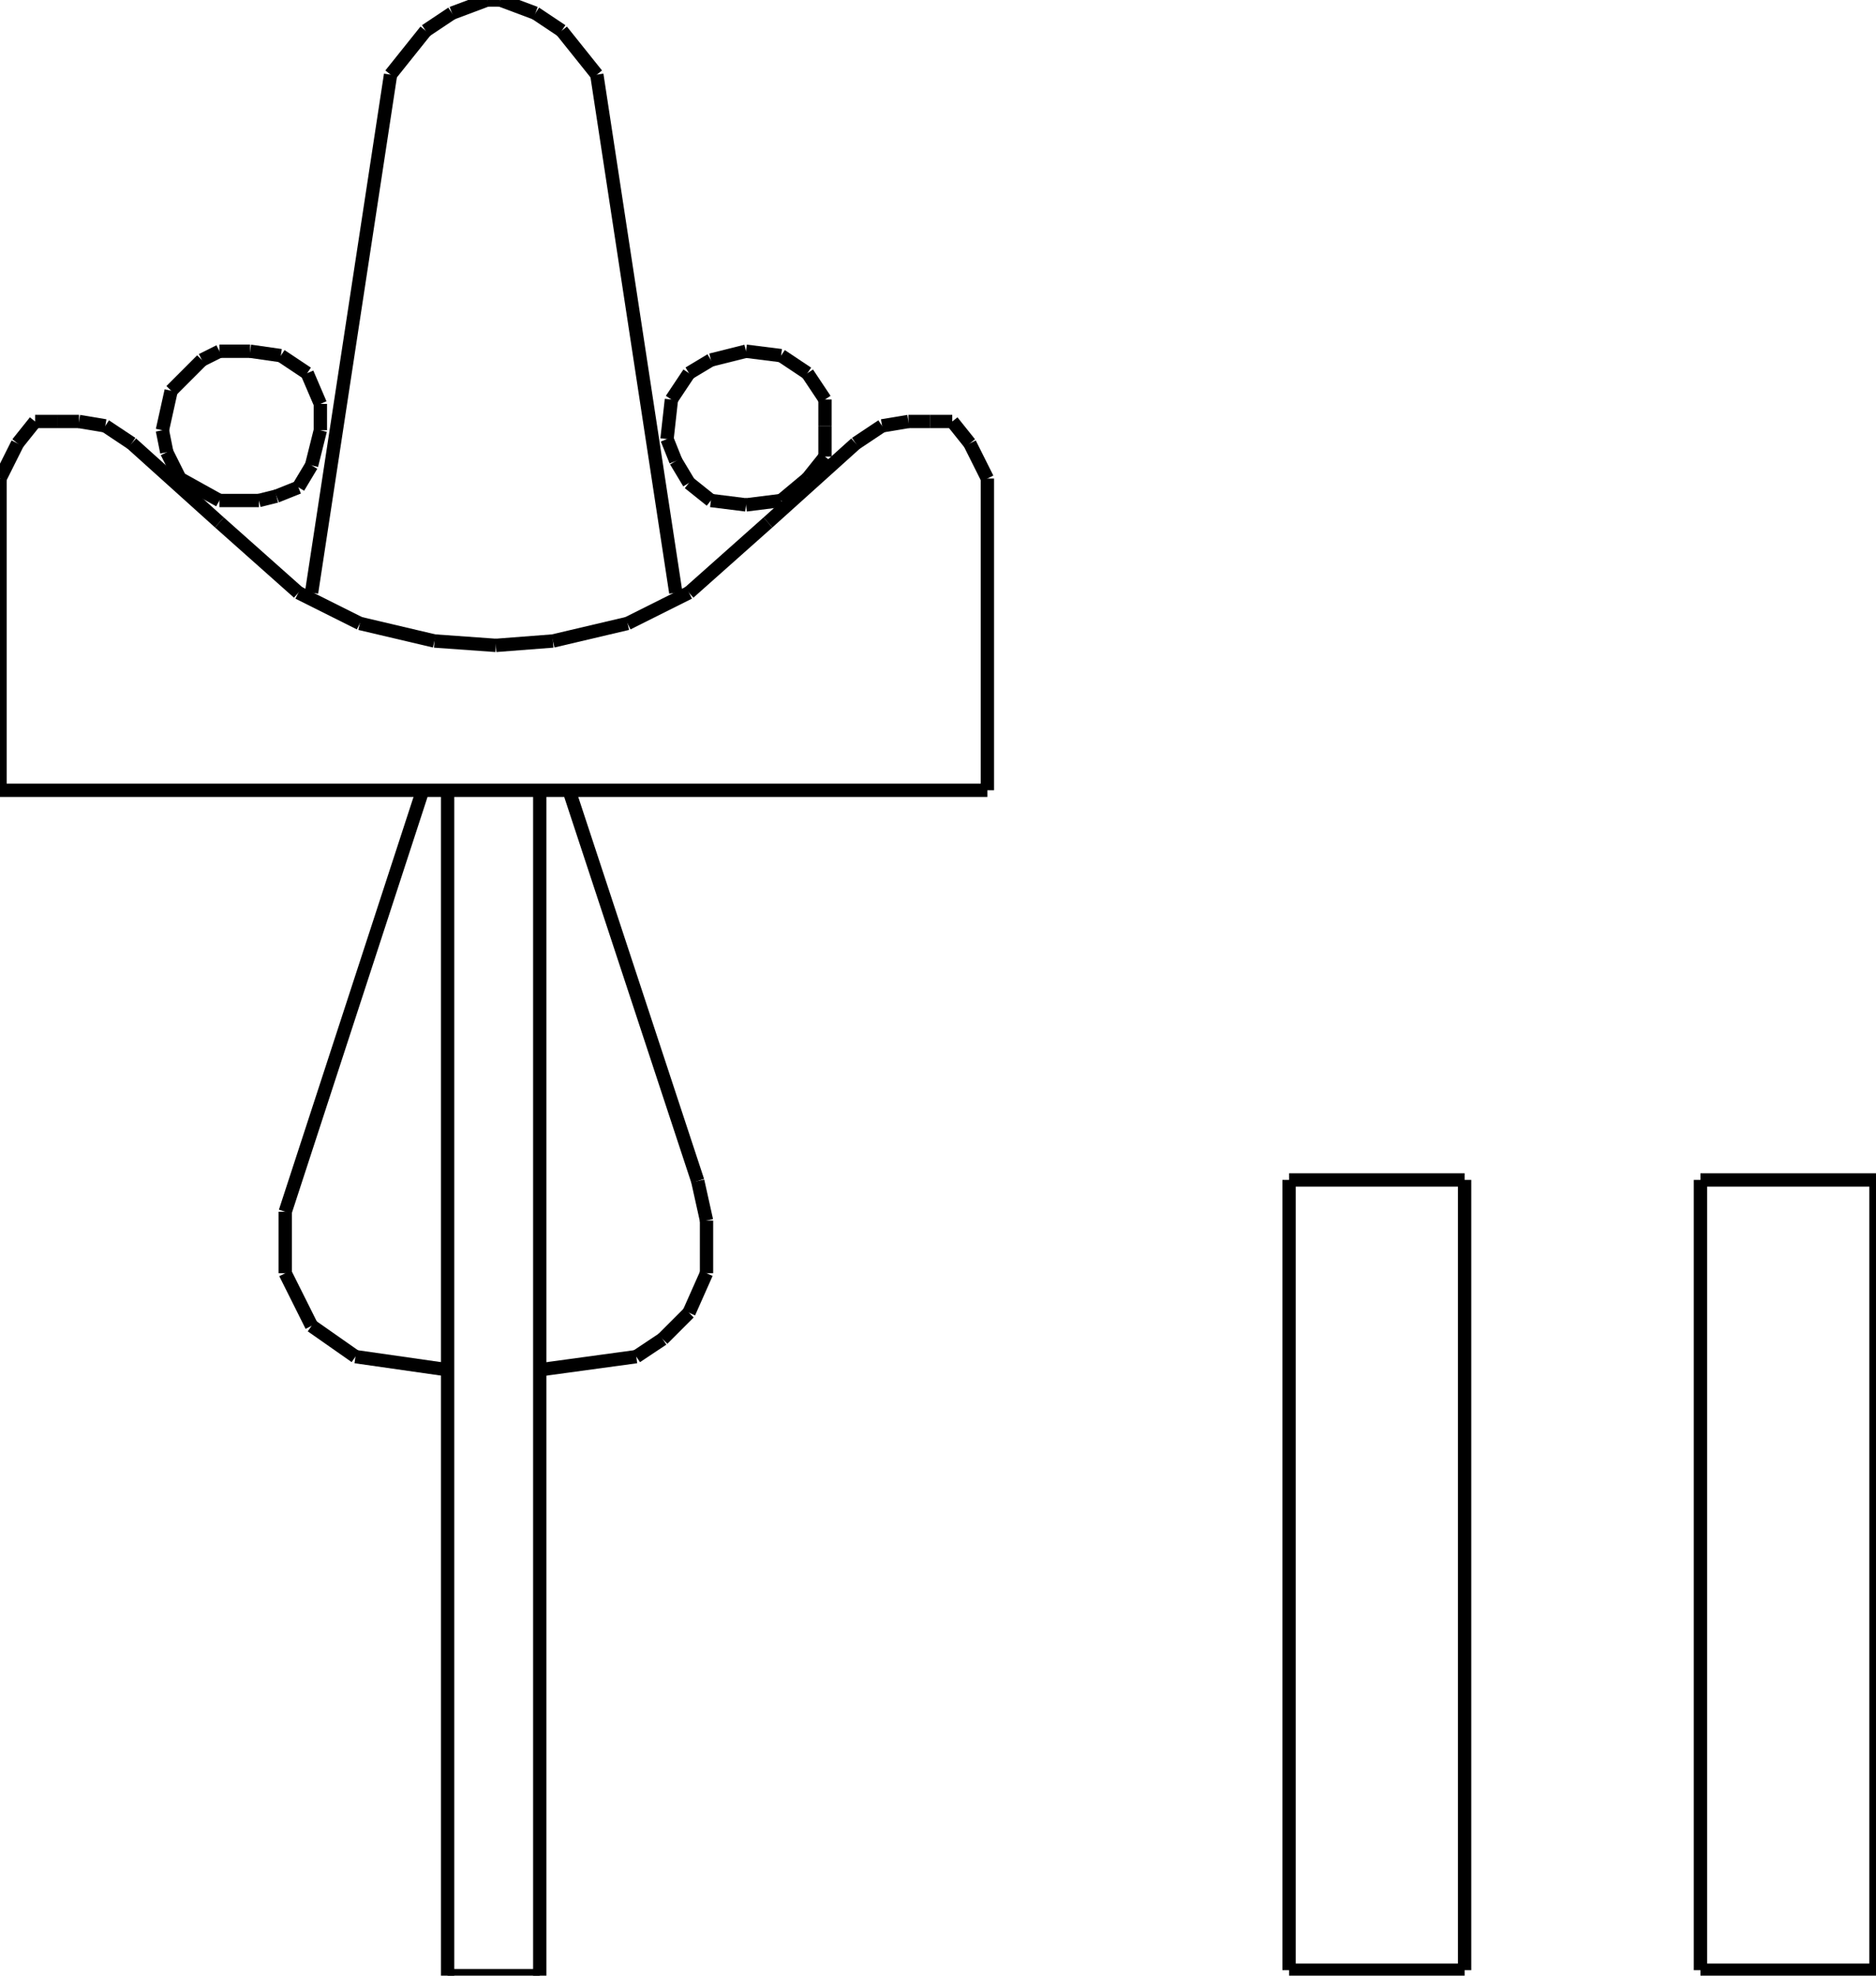 <?xml version="1.0" encoding="iso-8859-1"?>
<!-- Generator: Adobe Illustrator 16.0.1, SVG Export Plug-In . SVG Version: 6.00 Build 0)  -->
<!DOCTYPE svg PUBLIC "-//W3C//DTD SVG 1.1//EN" "http://www.w3.org/Graphics/SVG/1.1/DTD/svg11.dtd">
<svg version="1.1" id="Ebene_1" xmlns="http://www.w3.org/2000/svg" xmlns:xlink="http://www.w3.org/1999/xlink" x="0px" y="0px"
	 width="140.709px" height="148.113px" viewBox="0 0 140.709 148.113" style="enable-background:new 0 0 140.709 148.113;"
	 xml:space="preserve">
<g>
	<line style="fill:none;stroke:#000000;stroke-miterlimit:1;" x1="40.485" y1="59.246" x2="40.485" y2="148.113"/>
	<line style="fill:none;stroke:#000000;stroke-miterlimit:1;" x1="40.485" y1="148.113" x2="33.573" y2="148.113"/>
	<line style="fill:none;stroke:#000000;stroke-miterlimit:1;" x1="33.573" y1="148.113" x2="33.573" y2="59.246"/>
	<line style="fill:none;stroke:#000000;stroke-miterlimit:1;" x1="74.057" y1="59.246" x2="0" y2="59.246"/>
	<line style="fill:none;stroke:#000000;stroke-miterlimit:1;" x1="0" y1="59.246" x2="0" y2="35.876"/>
	<line style="fill:none;stroke:#000000;stroke-miterlimit:1;" x1="0" y1="35.876" x2="1.317" y2="33.243"/>
	<line style="fill:none;stroke:#000000;stroke-miterlimit:1;" x1="1.317" y1="33.243" x2="2.633" y2="31.598"/>
	<line style="fill:none;stroke:#000000;stroke-miterlimit:1;" x1="2.633" y1="31.598" x2="4.279" y2="31.598"/>
	<line style="fill:none;stroke:#000000;stroke-miterlimit:1;" x1="4.279" y1="31.598" x2="5.925" y2="31.598"/>
	<line style="fill:none;stroke:#000000;stroke-miterlimit:1;" x1="5.925" y1="31.598" x2="7.899" y2="31.927"/>
	<line style="fill:none;stroke:#000000;stroke-miterlimit:1;" x1="7.899" y1="31.927" x2="9.875" y2="33.243"/>
	<line style="fill:none;stroke:#000000;stroke-miterlimit:1;" x1="9.875" y1="33.243" x2="16.458" y2="39.168"/>
	<line style="fill:none;stroke:#000000;stroke-miterlimit:1;" x1="16.458" y1="39.168" x2="22.382" y2="44.434"/>
	<line style="fill:none;stroke:#000000;stroke-miterlimit:1;" x1="22.382" y1="44.434" x2="26.99" y2="46.738"/>
	<line style="fill:none;stroke:#000000;stroke-miterlimit:1;" x1="26.99" y1="46.738" x2="32.585" y2="48.055"/>
	<line style="fill:none;stroke:#000000;stroke-miterlimit:1;" x1="32.585" y1="48.055" x2="37.193" y2="48.384"/>
	<line style="fill:none;stroke:#000000;stroke-miterlimit:1;" x1="37.193" y1="48.384" x2="41.472" y2="48.055"/>
	<line style="fill:none;stroke:#000000;stroke-miterlimit:1;" x1="41.472" y1="48.055" x2="47.068" y2="46.738"/>
	<line style="fill:none;stroke:#000000;stroke-miterlimit:1;" x1="47.068" y1="46.738" x2="51.676" y2="44.434"/>
	<line style="fill:none;stroke:#000000;stroke-miterlimit:1;" x1="51.676" y1="44.434" x2="57.6" y2="39.168"/>
	<line style="fill:none;stroke:#000000;stroke-miterlimit:1;" x1="57.6" y1="39.168" x2="64.183" y2="33.243"/>
	<line style="fill:none;stroke:#000000;stroke-miterlimit:1;" x1="64.183" y1="33.243" x2="66.158" y2="31.927"/>
	<line style="fill:none;stroke:#000000;stroke-miterlimit:1;" x1="66.158" y1="31.927" x2="68.133" y2="31.598"/>
	<line style="fill:none;stroke:#000000;stroke-miterlimit:1;" x1="68.133" y1="31.598" x2="69.778" y2="31.598"/>
	<line style="fill:none;stroke:#000000;stroke-miterlimit:1;" x1="69.778" y1="31.598" x2="71.424" y2="31.598"/>
	<line style="fill:none;stroke:#000000;stroke-miterlimit:1;" x1="71.424" y1="31.598" x2="72.74" y2="33.243"/>
	<line style="fill:none;stroke:#000000;stroke-miterlimit:1;" x1="72.74" y1="33.243" x2="74.057" y2="35.876"/>
	<line style="fill:none;stroke:#000000;stroke-miterlimit:1;" x1="74.057" y1="35.876" x2="74.057" y2="59.246"/>
	<line style="fill:none;stroke:#000000;stroke-miterlimit:1;" x1="23.369" y1="44.434" x2="29.294" y2="5.595"/>
	<line style="fill:none;stroke:#000000;stroke-miterlimit:1;" x1="29.294" y1="5.595" x2="31.927" y2="2.304"/>
	<line style="fill:none;stroke:#000000;stroke-miterlimit:1;" x1="31.927" y1="2.304" x2="33.902" y2="0.987"/>
	<line style="fill:none;stroke:#000000;stroke-miterlimit:1;" x1="33.902" y1="0.987" x2="36.535" y2="0"/>
	<line style="fill:none;stroke:#000000;stroke-miterlimit:1;" x1="36.535" y1="0" x2="37.522" y2="0"/>
	<line style="fill:none;stroke:#000000;stroke-miterlimit:1;" x1="37.522" y1="0" x2="40.156" y2="0.987"/>
	<line style="fill:none;stroke:#000000;stroke-miterlimit:1;" x1="40.156" y1="0.987" x2="42.13" y2="2.304"/>
	<line style="fill:none;stroke:#000000;stroke-miterlimit:1;" x1="42.13" y1="2.304" x2="44.764" y2="5.595"/>
	<line style="fill:none;stroke:#000000;stroke-miterlimit:1;" x1="44.764" y1="5.595" x2="50.688" y2="44.434"/>
	<line style="fill:none;stroke:#000000;stroke-miterlimit:1;" x1="55.955" y1="37.851" x2="53.321" y2="37.522"/>
	<line style="fill:none;stroke:#000000;stroke-miterlimit:1;" x1="53.321" y1="37.522" x2="51.676" y2="36.206"/>
	<line style="fill:none;stroke:#000000;stroke-miterlimit:1;" x1="51.676" y1="36.206" x2="50.688" y2="34.56"/>
	<line style="fill:none;stroke:#000000;stroke-miterlimit:1;" x1="50.688" y1="34.56" x2="50.03" y2="32.914"/>
	<line style="fill:none;stroke:#000000;stroke-miterlimit:1;" x1="50.03" y1="32.914" x2="50.359" y2="29.952"/>
	<line style="fill:none;stroke:#000000;stroke-miterlimit:1;" x1="50.359" y1="29.952" x2="51.676" y2="27.977"/>
	<line style="fill:none;stroke:#000000;stroke-miterlimit:1;" x1="51.676" y1="27.977" x2="53.321" y2="26.99"/>
	<line style="fill:none;stroke:#000000;stroke-miterlimit:1;" x1="53.321" y1="26.99" x2="55.955" y2="26.331"/>
	<line style="fill:none;stroke:#000000;stroke-miterlimit:1;" x1="55.955" y1="26.331" x2="58.587" y2="26.661"/>
	<line style="fill:none;stroke:#000000;stroke-miterlimit:1;" x1="58.587" y1="26.661" x2="60.562" y2="27.977"/>
	<line style="fill:none;stroke:#000000;stroke-miterlimit:1;" x1="60.562" y1="27.977" x2="61.879" y2="29.952"/>
	<line style="fill:none;stroke:#000000;stroke-miterlimit:1;" x1="61.879" y1="29.952" x2="61.879" y2="31.927"/>
	<line style="fill:none;stroke:#000000;stroke-miterlimit:1;" x1="61.879" y1="31.927" x2="61.879" y2="34.23"/>
	<line style="fill:none;stroke:#000000;stroke-miterlimit:1;" x1="61.879" y1="34.23" x2="60.562" y2="35.876"/>
	<line style="fill:none;stroke:#000000;stroke-miterlimit:1;" x1="60.562" y1="35.876" x2="58.587" y2="37.522"/>
	<line style="fill:none;stroke:#000000;stroke-miterlimit:1;" x1="58.587" y1="37.522" x2="55.955" y2="37.851"/>
	<line style="fill:none;stroke:#000000;stroke-miterlimit:1;" x1="19.419" y1="37.522" x2="16.458" y2="37.522"/>
	<line style="fill:none;stroke:#000000;stroke-miterlimit:1;" x1="16.458" y1="37.522" x2="13.495" y2="35.876"/>
	<line style="fill:none;stroke:#000000;stroke-miterlimit:1;" x1="13.495" y1="35.876" x2="12.508" y2="33.901"/>
	<line style="fill:none;stroke:#000000;stroke-miterlimit:1;" x1="12.508" y1="33.901" x2="12.179" y2="32.256"/>
	<line style="fill:none;stroke:#000000;stroke-miterlimit:1;" x1="12.179" y1="32.256" x2="12.837" y2="29.293"/>
	<line style="fill:none;stroke:#000000;stroke-miterlimit:1;" x1="12.837" y1="29.293" x2="15.141" y2="26.99"/>
	<line style="fill:none;stroke:#000000;stroke-miterlimit:1;" x1="15.141" y1="26.99" x2="16.458" y2="26.331"/>
	<line style="fill:none;stroke:#000000;stroke-miterlimit:1;" x1="16.458" y1="26.331" x2="18.761" y2="26.331"/>
	<line style="fill:none;stroke:#000000;stroke-miterlimit:1;" x1="18.761" y1="26.331" x2="21.065" y2="26.661"/>
	<line style="fill:none;stroke:#000000;stroke-miterlimit:1;" x1="21.065" y1="26.661" x2="23.04" y2="27.977"/>
	<line style="fill:none;stroke:#000000;stroke-miterlimit:1;" x1="23.04" y1="27.977" x2="24.028" y2="30.281"/>
	<line style="fill:none;stroke:#000000;stroke-miterlimit:1;" x1="24.028" y1="30.281" x2="24.028" y2="32.256"/>
	<line style="fill:none;stroke:#000000;stroke-miterlimit:1;" x1="24.028" y1="32.256" x2="23.369" y2="34.889"/>
	<line style="fill:none;stroke:#000000;stroke-miterlimit:1;" x1="23.369" y1="34.889" x2="22.382" y2="36.535"/>
	<line style="fill:none;stroke:#000000;stroke-miterlimit:1;" x1="22.382" y1="36.535" x2="20.736" y2="37.193"/>
	<line style="fill:none;stroke:#000000;stroke-miterlimit:1;" x1="20.736" y1="37.193" x2="19.419" y2="37.522"/>
	<line style="fill:none;stroke:#000000;stroke-miterlimit:1;" x1="42.789" y1="59.575" x2="52.334" y2="88.539"/>
	<line style="fill:none;stroke:#000000;stroke-miterlimit:1;" x1="52.334" y1="88.539" x2="52.992" y2="91.502"/>
	<line style="fill:none;stroke:#000000;stroke-miterlimit:1;" x1="52.992" y1="91.502" x2="52.992" y2="95.451"/>
	<line style="fill:none;stroke:#000000;stroke-miterlimit:1;" x1="52.992" y1="95.451" x2="51.676" y2="98.414"/>
	<line style="fill:none;stroke:#000000;stroke-miterlimit:1;" x1="51.676" y1="98.414" x2="49.701" y2="100.389"/>
	<line style="fill:none;stroke:#000000;stroke-miterlimit:1;" x1="49.701" y1="100.389" x2="47.726" y2="101.705"/>
	<line style="fill:none;stroke:#000000;stroke-miterlimit:1;" x1="47.726" y1="101.705" x2="40.485" y2="102.693"/>
	<line style="fill:none;stroke:#000000;stroke-miterlimit:1;" x1="33.573" y1="102.693" x2="26.661" y2="101.705"/>
	<line style="fill:none;stroke:#000000;stroke-miterlimit:1;" x1="26.661" y1="101.705" x2="23.369" y2="99.4"/>
	<line style="fill:none;stroke:#000000;stroke-miterlimit:1;" x1="23.369" y1="99.4" x2="21.395" y2="95.451"/>
	<line style="fill:none;stroke:#000000;stroke-miterlimit:1;" x1="21.395" y1="95.451" x2="21.395" y2="90.844"/>
	<line style="fill:none;stroke:#000000;stroke-miterlimit:1;" x1="21.395" y1="90.844" x2="31.598" y2="59.575"/>
	<line style="fill:none;stroke:#000000;stroke-miterlimit:1;" x1="96.686" y1="88.457" x2="96.686" y2="147.703"/>
	<line style="fill:none;stroke:#000000;stroke-miterlimit:1;" x1="96.686" y1="147.703" x2="109.852" y2="147.703"/>
	<line style="fill:none;stroke:#000000;stroke-miterlimit:1;" x1="109.852" y1="147.703" x2="109.852" y2="88.457"/>
	<line style="fill:none;stroke:#000000;stroke-miterlimit:1;" x1="109.852" y1="88.457" x2="96.686" y2="88.457"/>
	<line style="fill:none;stroke:#000000;stroke-miterlimit:1;" x1="127.543" y1="88.457" x2="127.543" y2="147.703"/>
	<line style="fill:none;stroke:#000000;stroke-miterlimit:1;" x1="127.543" y1="147.703" x2="140.709" y2="147.703"/>
	<line style="fill:none;stroke:#000000;stroke-miterlimit:1;" x1="140.709" y1="147.703" x2="140.709" y2="88.457"/>
	<line style="fill:none;stroke:#000000;stroke-miterlimit:1;" x1="140.709" y1="88.457" x2="127.543" y2="88.457"/>
</g>
</svg>
